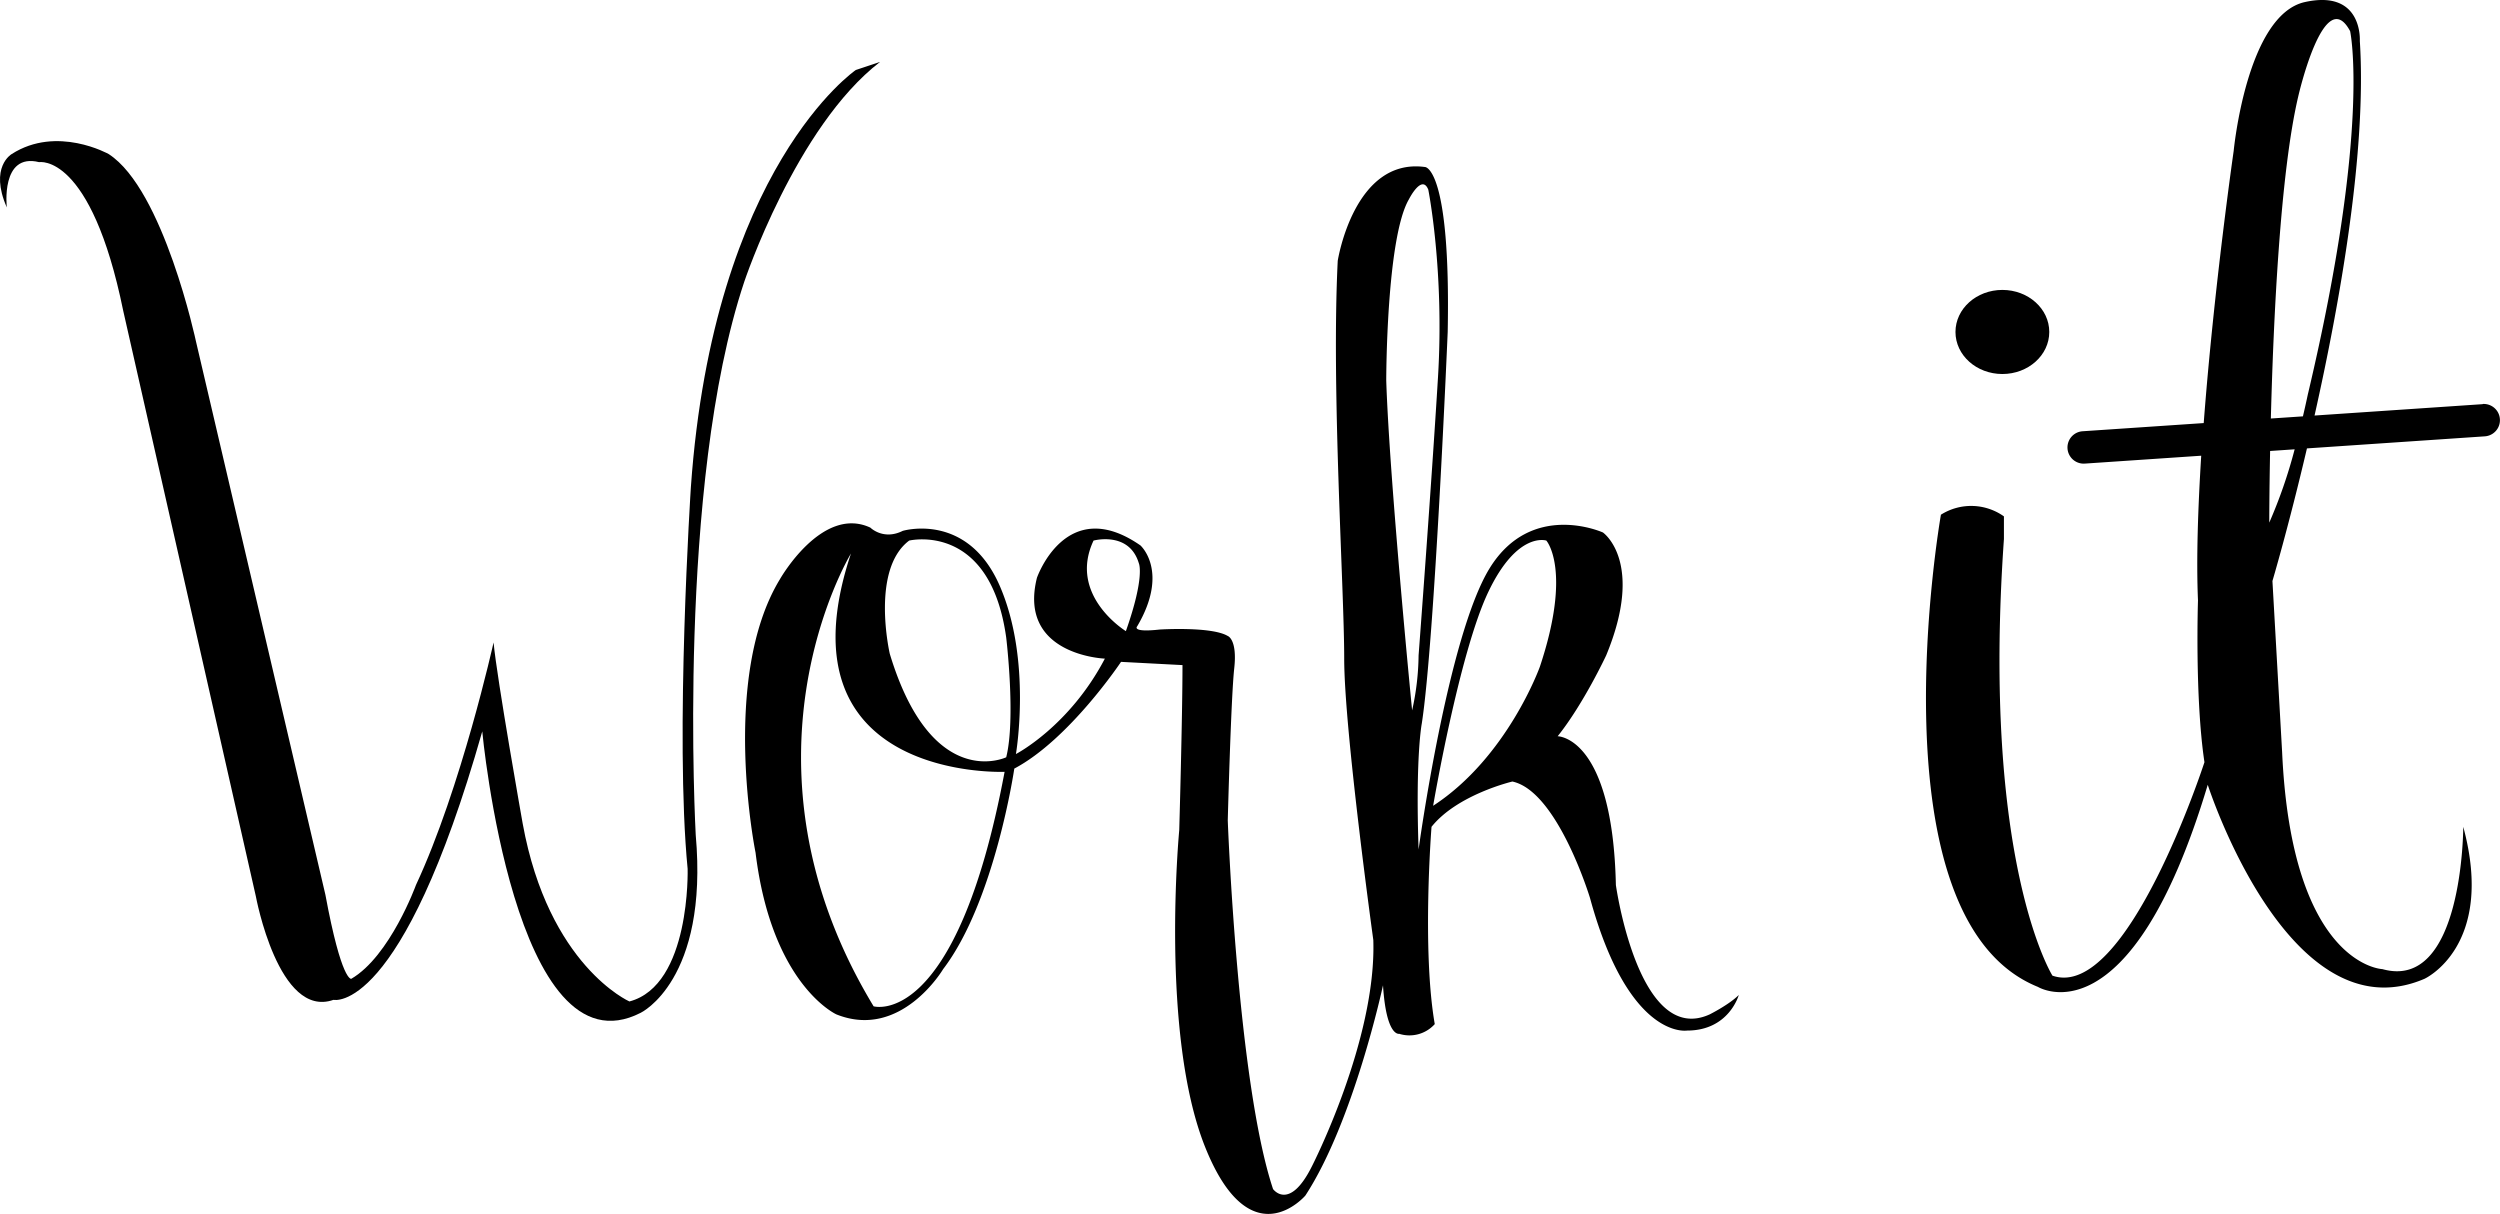 <svg id="Capa_3" data-name="Capa 3" xmlns="http://www.w3.org/2000/svg" viewBox="0 0 772.97 375.33"><title>Logo</title><path d="M549.5,438.5c-1-46-18-46-18-46,8-10,15-25,15-25,12-29-1-38-1-38s-22-10-35,11-22,87-22,87c-1-29,1-39,1-39,4-26,8-121,8-121,1-51-7-51-7-51-22-3-27,29-27,29-2,40,2,101,2,123s9,87,9,87c1,31-19,70-19,70-7,14-12,7-12,7-11-33-14-114-14-114s1-38,2-47-2-10-2-10c-5-3-21-2-21-2-9,1-7-1-7-1,10-17,1-25,1-25-23-16-32,10-32,10-6,24,21,25,21,25-11,21-27.5,29.5-27.5,29.5s5-29-5-52-30-17-30-17c-6,3-10-1-10-1-15-7-28,16-28,16-18.5,30.5-7.5,84.5-7.5,84.5,5,41,25,50,25,50,20,8,33-14,33-14,16-21,22-62,22-62,17-9,33-33,33-33l19,1c0,16-1,51-1,51s-6,63,8,98,31,15,31,15c15-23,24-65,24-65,1,16,5,15,5,15a10.53,10.53,0,0,0,11-3c-4-23-1-61-1-61,8-10,25-14,25-14,14,3,24,36,24,36,12,44,30,41,30,41,13,0,16-11,16-11-3,3-9,6-9,6C556.5,488.5,549.5,438.5,549.5,438.5ZM320,476c-45.55-75.25-7.76-138.74-7-140C289.51,406.5,360.5,403.5,360.5,403.5,345.5,483.5,320,476,320,476Zm41-77s-23,11-36-32c0,0-6-26,6-35,0,0,25-6,30,30C361,362,364,387,361,399Zm27-67s11-3,14,7c0,0,2,4-4,21C398,360,380,349,388,332Zm90.5-49.5s0-44,7-56c0,0,4-8,6-3,0,0,5,25,3,58s-6,86-6,86a81.2,81.2,0,0,1-2,17S479.5,313.5,478.5,282.5ZM526,371s-10,28-33,43c0,0,8-47,17-66s18-16,18-16S536,341,526,371Z" transform="translate(-49.89 -164.86)"/><path d="M322,184l-7.5,2.5s-44,30-51,129c0,0-5,77-1,118,0,0,1,36-18,41,0,0-25-11-33-55,0,0-8-45-9-56,0,0-10,45-24,75,0,0-8,22-20,29,0,0-3,1-8-26l-40-171s-10-47-27-58c0,0-16-9-30,0,0,0-7,4-1.5,16.5,0,0-2-17,10-14,0,0,16-3,26,46l41,181s7,38,24,32c0,0,21,5,46-83,0,0,10,107,49,87,0,0,21-10,17-55,0,0-6-108,15-171C280,252,296,204,322,184Z" transform="translate(-49.89 -164.86)"/><ellipse cx="619.11" cy="102.64" rx="14.5" ry="13"/><path d="M817.52,289.82l-52,3.52c7.94-35.39,16.17-82,14-115.84,0,0,1-16-17-12s-22,46-22,46-6.06,41.95-9.27,84.17L693.8,298.2a5,5,0,1,0,.68,10l36-2.44c-1,16.16-1.55,31.88-1,44.76,0,0-1,30,2,50,0,0-24,74-47,66,0,0-22-35-15-135v-7A17.49,17.49,0,0,0,650,324s-22,125,30,146c0,0,28.5,17.5,52.5-62.5,0,0,25,78,67,60,0,0,22-10,12-47,0,0,0,51-25,44,0,0-28-1-31-67l-3-53s5-16.83,10.67-41l55-3.73a5,5,0,0,0-.68-10Zm-66,36.68s0-8.85.26-22.2l7.59-.52A152.56,152.56,0,0,1,751.5,326.5Zm10.43-32.91-9.94.67c.8-30.87,2.91-76.14,8.51-99.76,0,0,8-35,16-20,0,0,6.5,29.5-13,112C763.5,286.5,762.94,289.3,761.93,293.59Z" transform="translate(-49.89 -164.86)"/></svg>